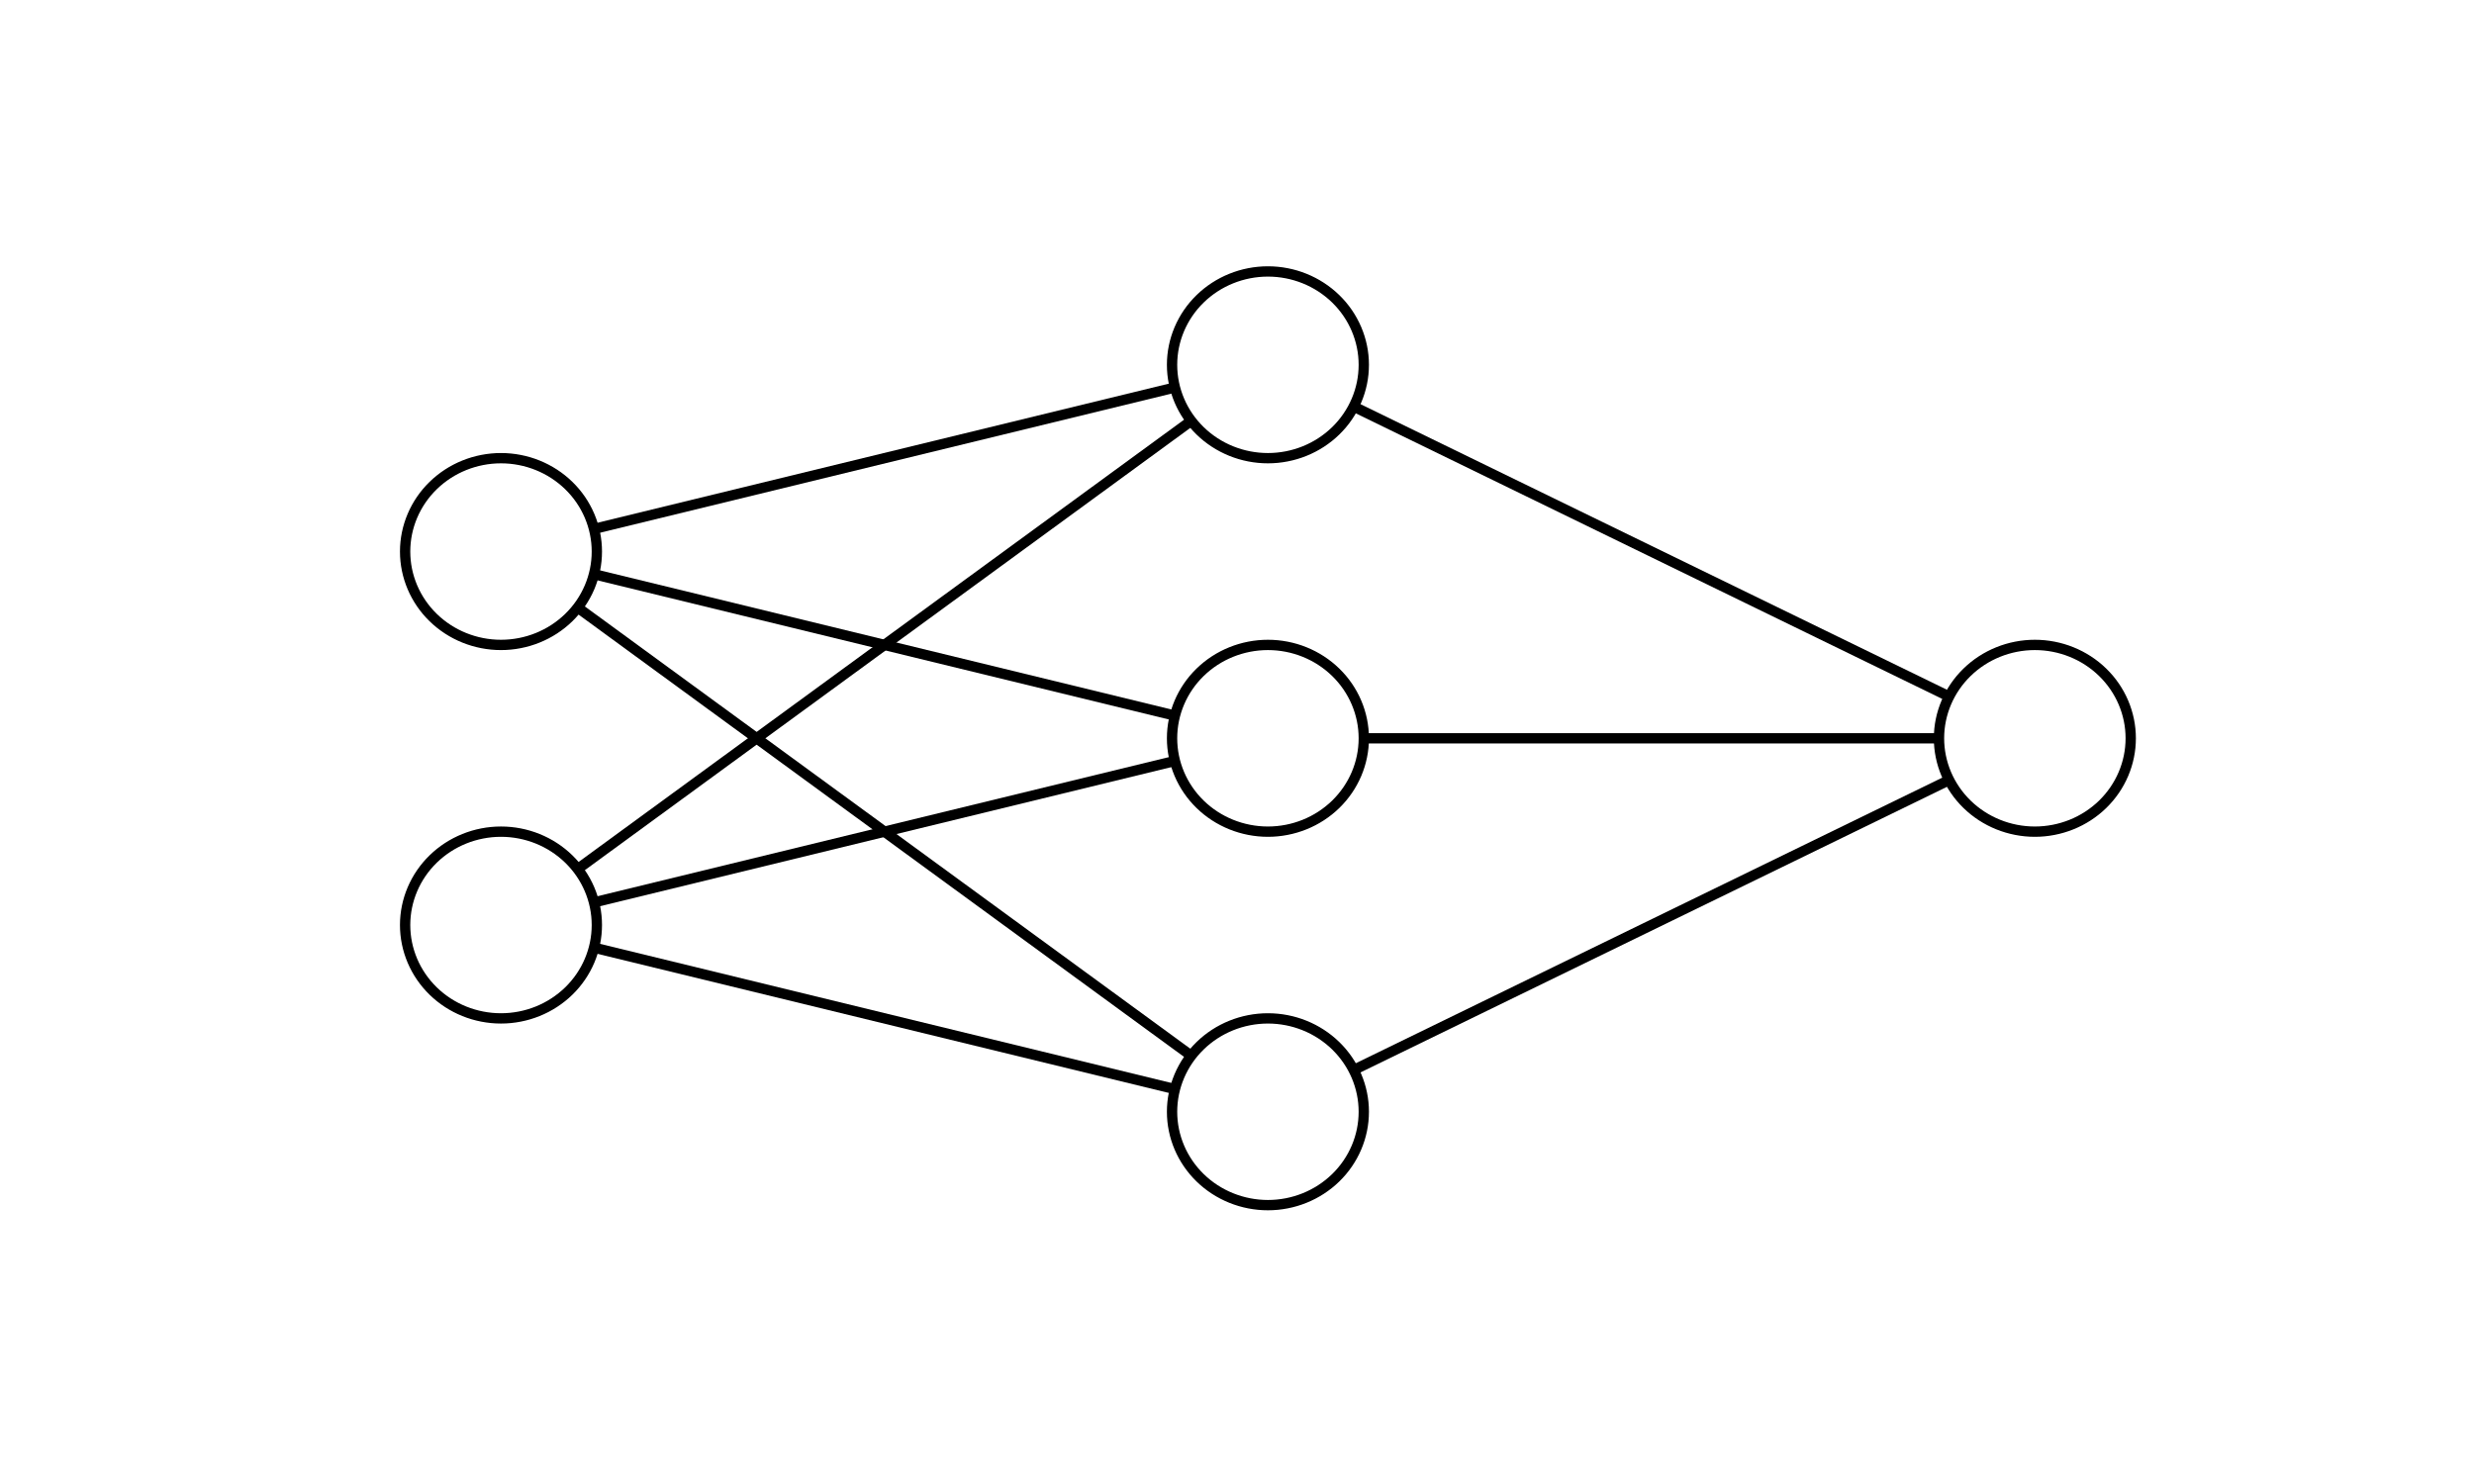 <?xml version="1.0" encoding="utf-8" standalone="no"?>
<!DOCTYPE svg PUBLIC "-//W3C//DTD SVG 1.1//EN"
  "http://www.w3.org/Graphics/SVG/1.1/DTD/svg11.dtd">
<!-- Created with matplotlib (https://matplotlib.org/) -->
<svg height="432pt" version="1.1" viewBox="0 0 720 432" width="720pt" xmlns="http://www.w3.org/2000/svg" xmlns:xlink="http://www.w3.org/1999/xlink">
 <defs>
  <style type="text/css">
*{stroke-linecap:butt;stroke-linejoin:round;}
  </style>
 </defs>
 <g id="figure_1">
  <g id="patch_1">
   <path d="M 0 432 
L 720 432 
L 720 0 
L 0 0 
z
" style="fill:#ffffff;"/>
  </g>
  <g id="axes_1">
   <g id="line2d_1">
    <path clip-path="url(#ped7d3bee43)" d="M 145.8 269.28 
L 369 323.64 
" style="fill:none;stroke:#000000;stroke-linecap:square;stroke-width:3;"/>
   </g>
   <g id="line2d_2">
    <path clip-path="url(#ped7d3bee43)" d="M 145.8 269.28 
L 369 214.92 
" style="fill:none;stroke:#000000;stroke-linecap:square;stroke-width:3;"/>
   </g>
   <g id="line2d_3">
    <path clip-path="url(#ped7d3bee43)" d="M 145.8 269.28 
L 369 106.2 
" style="fill:none;stroke:#000000;stroke-linecap:square;stroke-width:3;"/>
   </g>
   <g id="line2d_4">
    <path clip-path="url(#ped7d3bee43)" d="M 145.8 160.56 
L 369 323.64 
" style="fill:none;stroke:#000000;stroke-linecap:square;stroke-width:3;"/>
   </g>
   <g id="line2d_5">
    <path clip-path="url(#ped7d3bee43)" d="M 145.8 160.56 
L 369 214.92 
" style="fill:none;stroke:#000000;stroke-linecap:square;stroke-width:3;"/>
   </g>
   <g id="line2d_6">
    <path clip-path="url(#ped7d3bee43)" d="M 145.8 160.56 
L 369 106.2 
" style="fill:none;stroke:#000000;stroke-linecap:square;stroke-width:3;"/>
   </g>
   <g id="line2d_7">
    <path clip-path="url(#ped7d3bee43)" d="M 369 323.64 
L 592.2 214.92 
" style="fill:none;stroke:#000000;stroke-linecap:square;stroke-width:3;"/>
   </g>
   <g id="line2d_8">
    <path clip-path="url(#ped7d3bee43)" d="M 369 214.92 
L 592.2 214.92 
" style="fill:none;stroke:#000000;stroke-linecap:square;stroke-width:3;"/>
   </g>
   <g id="line2d_9">
    <path clip-path="url(#ped7d3bee43)" d="M 369 106.2 
L 592.2 214.92 
" style="fill:none;stroke:#000000;stroke-linecap:square;stroke-width:3;"/>
   </g>
   <g id="patch_2">
    <path clip-path="url(#ped7d3bee43)" d="M 145.8 296.46 
C 153.199 296.46 160.296 293.596 165.528 288.499 
C 170.76 283.402 173.7 276.488 173.7 269.28 
C 173.7 262.072 170.76 255.158 165.528 250.061 
C 160.296 244.964 153.199 242.1 145.8 242.1 
C 138.401 242.1 131.304 244.964 126.072 250.061 
C 120.84 255.158 117.9 262.072 117.9 269.28 
C 117.9 276.488 120.84 283.402 126.072 288.499 
C 131.304 293.596 138.401 296.46 145.8 296.46 
z
" style="fill:#ffffff;stroke:#000000;stroke-linejoin:miter;stroke-width:3;"/>
   </g>
   <g id="patch_3">
    <path clip-path="url(#ped7d3bee43)" d="M 145.8 187.74 
C 153.199 187.74 160.296 184.876 165.528 179.779 
C 170.76 174.682 173.7 167.768 173.7 160.56 
C 173.7 153.352 170.76 146.438 165.528 141.341 
C 160.296 136.244 153.199 133.38 145.8 133.38 
C 138.401 133.38 131.304 136.244 126.072 141.341 
C 120.84 146.438 117.9 153.352 117.9 160.56 
C 117.9 167.768 120.84 174.682 126.072 179.779 
C 131.304 184.876 138.401 187.74 145.8 187.74 
z
" style="fill:#ffffff;stroke:#000000;stroke-linejoin:miter;stroke-width:3;"/>
   </g>
   <g id="patch_4">
    <path clip-path="url(#ped7d3bee43)" d="M 369 350.82 
C 376.399 350.82 383.496 347.956 388.728 342.859 
C 393.96 337.762 396.9 330.848 396.9 323.64 
C 396.9 316.432 393.96 309.518 388.728 304.421 
C 383.496 299.324 376.399 296.46 369 296.46 
C 361.601 296.46 354.504 299.324 349.272 304.421 
C 344.04 309.518 341.1 316.432 341.1 323.64 
C 341.1 330.848 344.04 337.762 349.272 342.859 
C 354.504 347.956 361.601 350.82 369 350.82 
z
" style="fill:#ffffff;stroke:#000000;stroke-linejoin:miter;stroke-width:3;"/>
   </g>
   <g id="patch_5">
    <path clip-path="url(#ped7d3bee43)" d="M 369 242.1 
C 376.399 242.1 383.496 239.236 388.728 234.139 
C 393.96 229.042 396.9 222.128 396.9 214.92 
C 396.9 207.712 393.96 200.798 388.728 195.701 
C 383.496 190.604 376.399 187.74 369 187.74 
C 361.601 187.74 354.504 190.604 349.272 195.701 
C 344.04 200.798 341.1 207.712 341.1 214.92 
C 341.1 222.128 344.04 229.042 349.272 234.139 
C 354.504 239.236 361.601 242.1 369 242.1 
z
" style="fill:#ffffff;stroke:#000000;stroke-linejoin:miter;stroke-width:3;"/>
   </g>
   <g id="patch_6">
    <path clip-path="url(#ped7d3bee43)" d="M 369 133.38 
C 376.399 133.38 383.496 130.516 388.728 125.419 
C 393.96 120.322 396.9 113.408 396.9 106.2 
C 396.9 98.992 393.96 92.078 388.728 86.981 
C 383.496 81.884 376.399 79.02 369 79.02 
C 361.601 79.02 354.504 81.884 349.272 86.981 
C 344.04 92.078 341.1 98.992 341.1 106.2 
C 341.1 113.408 344.04 120.322 349.272 125.419 
C 354.504 130.516 361.601 133.38 369 133.38 
z
" style="fill:#ffffff;stroke:#000000;stroke-linejoin:miter;stroke-width:3;"/>
   </g>
   <g id="patch_7">
    <path clip-path="url(#ped7d3bee43)" d="M 592.2 242.1 
C 599.599 242.1 606.696 239.236 611.928 234.139 
C 617.16 229.042 620.1 222.128 620.1 214.92 
C 620.1 207.712 617.16 200.798 611.928 195.701 
C 606.696 190.604 599.599 187.74 592.2 187.74 
C 584.801 187.74 577.704 190.604 572.472 195.701 
C 567.24 200.798 564.3 207.712 564.3 214.92 
C 564.3 222.128 567.24 229.042 572.472 234.139 
C 577.704 239.236 584.801 242.1 592.2 242.1 
z
" style="fill:#ffffff;stroke:#000000;stroke-linejoin:miter;stroke-width:3;"/>
   </g>
  </g>
 </g>
 <defs>
  <clipPath id="ped7d3bee43">
   <rect height="326.16" width="558" x="90" y="51.84"/>
  </clipPath>
 </defs>
</svg>
